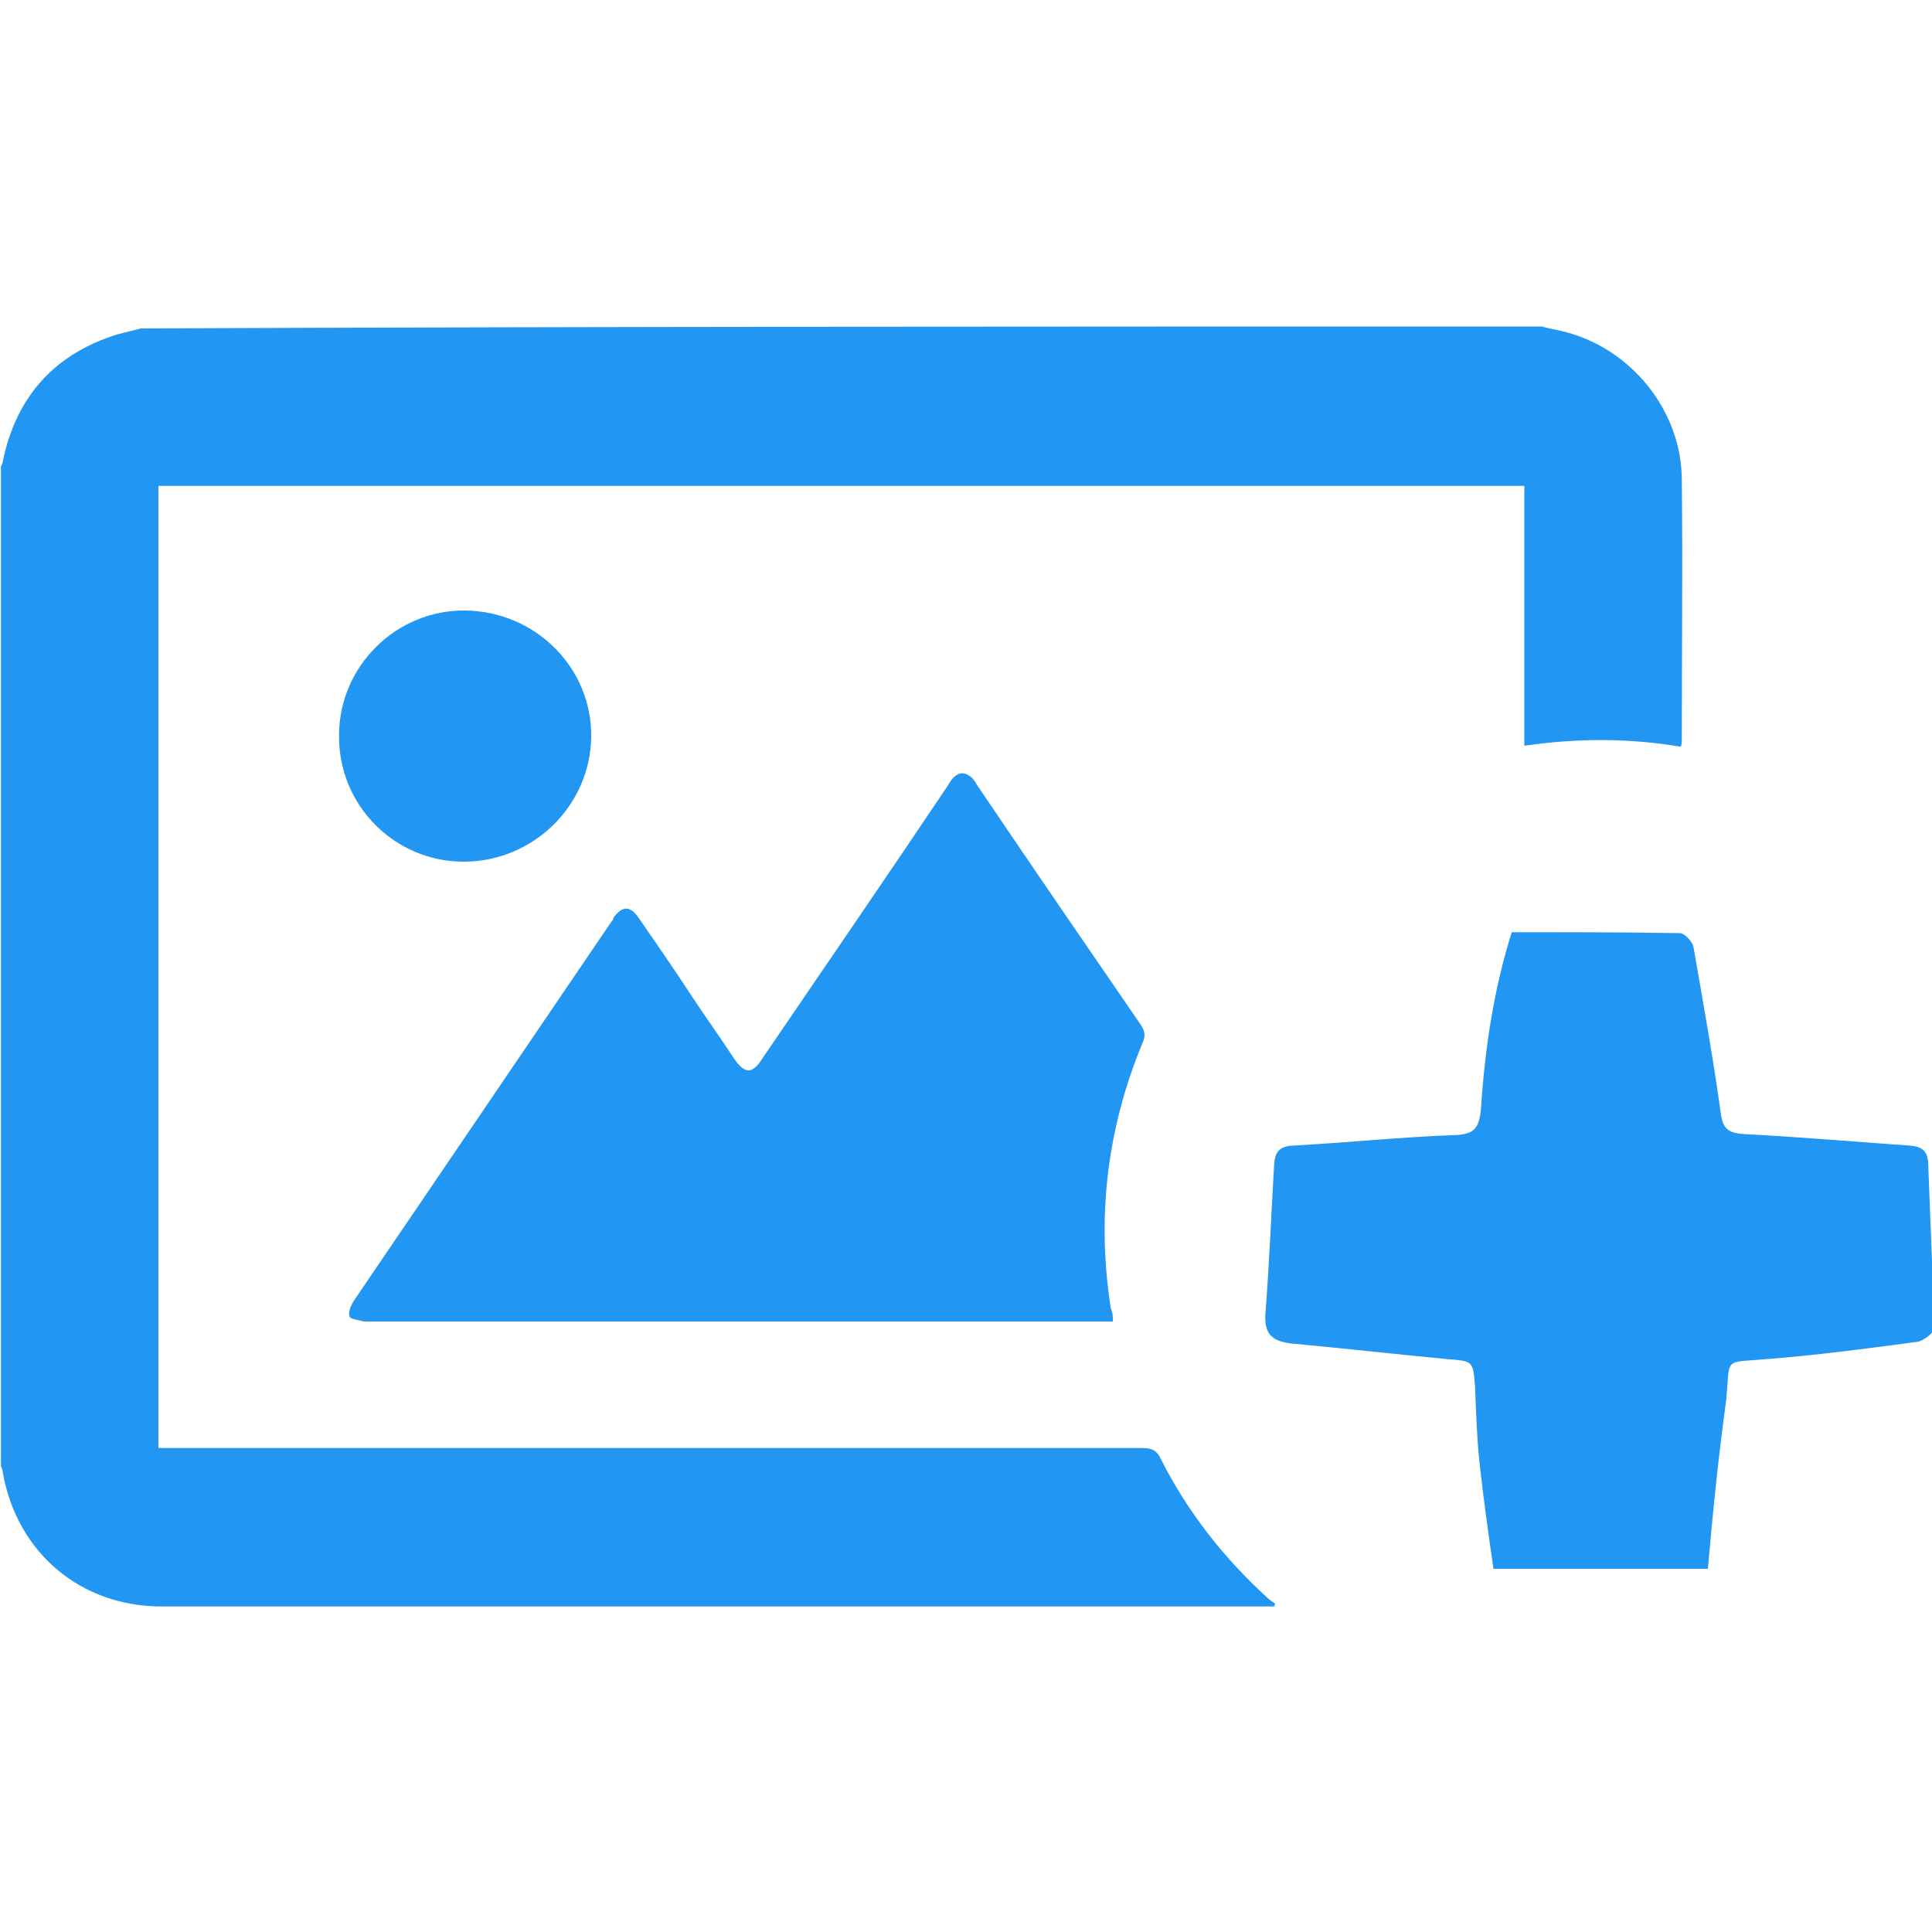 <?xml version="1.0" encoding="utf-8"?>
<!-- Generator: Adobe Illustrator 24.0.1, SVG Export Plug-In . SVG Version: 6.00 Build 0)  -->
<svg version="1.1" id="Layer_1" xmlns="http://www.w3.org/2000/svg" xmlns:xlink="http://www.w3.org/1999/xlink" x="0px" y="0px"
	 viewBox="0 0 200 200" style="enable-background:new 0 0 200 200; fill:#2196F3" xml:space="preserve">
<g>
	<path d="M176.8,162.4c-7.7,0-14.8,0-22.2,0c-0.5-3.5-1-7-1.4-10.6c-0.3-2.7-0.4-5.5-0.5-8.2c-0.2-2.7-0.2-2.7-2.8-2.9
		c-5.3-0.5-10.6-1.1-16-1.6c-2-0.2-3.1-0.8-2.9-3.2c0.4-5.1,0.6-10.3,0.9-15.4c0.1-1.2,0.5-1.8,1.8-1.9c5.7-0.3,11.3-0.9,17-1.1
		c1.9-0.1,2.4-0.7,2.6-2.6c0.4-6.2,1.3-12.4,3.2-18.4c5.9,0,11.6,0,17.4,0.1c0.5,0,1.3,0.9,1.4,1.4c1,5.7,2,11.3,2.8,17
		c0.2,1.8,0.7,2.3,2.5,2.4c5.7,0.3,11.5,0.8,17.2,1.2c1.1,0.1,1.7,0.5,1.8,1.7c0.2,5.7,0.5,11.5,0.6,17.2c0,0.5-1.1,1.3-1.7,1.4
		c-5.2,0.7-10.5,1.4-15.7,1.8c-4.4,0.4-3.7-0.3-4.1,4.2C177.9,150.7,177.3,156.6,176.8,162.4z"/>
	<path d="M159.6,33.8c0.7,0.2,1.4,0.3,2.2,0.5c7,1.7,12.3,8.2,12.3,15.4c0.1,8.9,0,17.8,0,26.8c0,0.3,0,0.5-0.1,0.8
		c-5.4-0.9-10.7-0.9-16.2-0.1c0-9,0-17.9,0-26.9c-47.2,0-94.3,0-141.4,0c0,33.2,0,66.3,0,99.6c0.6,0,1.1,0,1.7,0
		c33.4,0,66.8,0,100.2,0c1,0,1.5,0.3,1.9,1.2c2.8,5.5,6.5,10.2,11,14.3c0.2,0.2,0.5,0.4,0.8,0.6c0,0.1-0.1,0.2-0.1,0.3
		c-0.4,0-0.8,0-1.2,0c-38,0-76,0-114,0c-8.3,0-14.9-5.5-16.4-13.8c0-0.2-0.1-0.5-0.2-0.7c0-34.5,0-69,0-103.5
		c0.1-0.2,0.2-0.4,0.2-0.6c1.4-6.7,5.4-11.1,11.9-13.1c0.8-0.2,1.6-0.4,2.4-0.6C62.9,33.8,111.2,33.8,159.6,33.8z"/>
	<path d="M115.2,136.8c-0.6,0-1.1,0-1.6,0c-25.2,0-50.4,0-75.6,0c-0.1,0-0.3,0-0.4,0c-0.5-0.2-1.3-0.2-1.4-0.5
		c-0.2-0.4,0.1-1.1,0.4-1.6c8.9-13.1,17.8-26.2,26.7-39.3c0.1-0.1,0.2-0.2,0.2-0.4c0.9-1.2,1.7-1.3,2.6,0c1.8,2.6,3.6,5.2,5.3,7.8
		c1.5,2.3,3.1,4.5,4.6,6.8c1.1,1.6,1.9,1.6,2.9,0c6.4-9.4,12.8-18.7,19.1-28.1c0.2-0.3,0.4-0.7,0.7-1c0.6-0.6,1.2-0.6,1.9,0
		c0.2,0.2,0.4,0.5,0.5,0.7c5.6,8.3,11.3,16.6,17,24.9c0.4,0.6,0.5,1.1,0.2,1.8c-3.7,8.9-4.8,18.1-3.3,27.6
		C115.2,135.9,115.2,136.3,115.2,136.8z"/>
	<path d="M48,89.2c-7.2,0-13-5.9-12.9-13.1c0-7.1,5.9-13,13.1-12.9c7.2,0.1,13.1,5.9,13,13.1C61.1,83.4,55.2,89.2,48,89.2z"/>
</g>
</svg>
